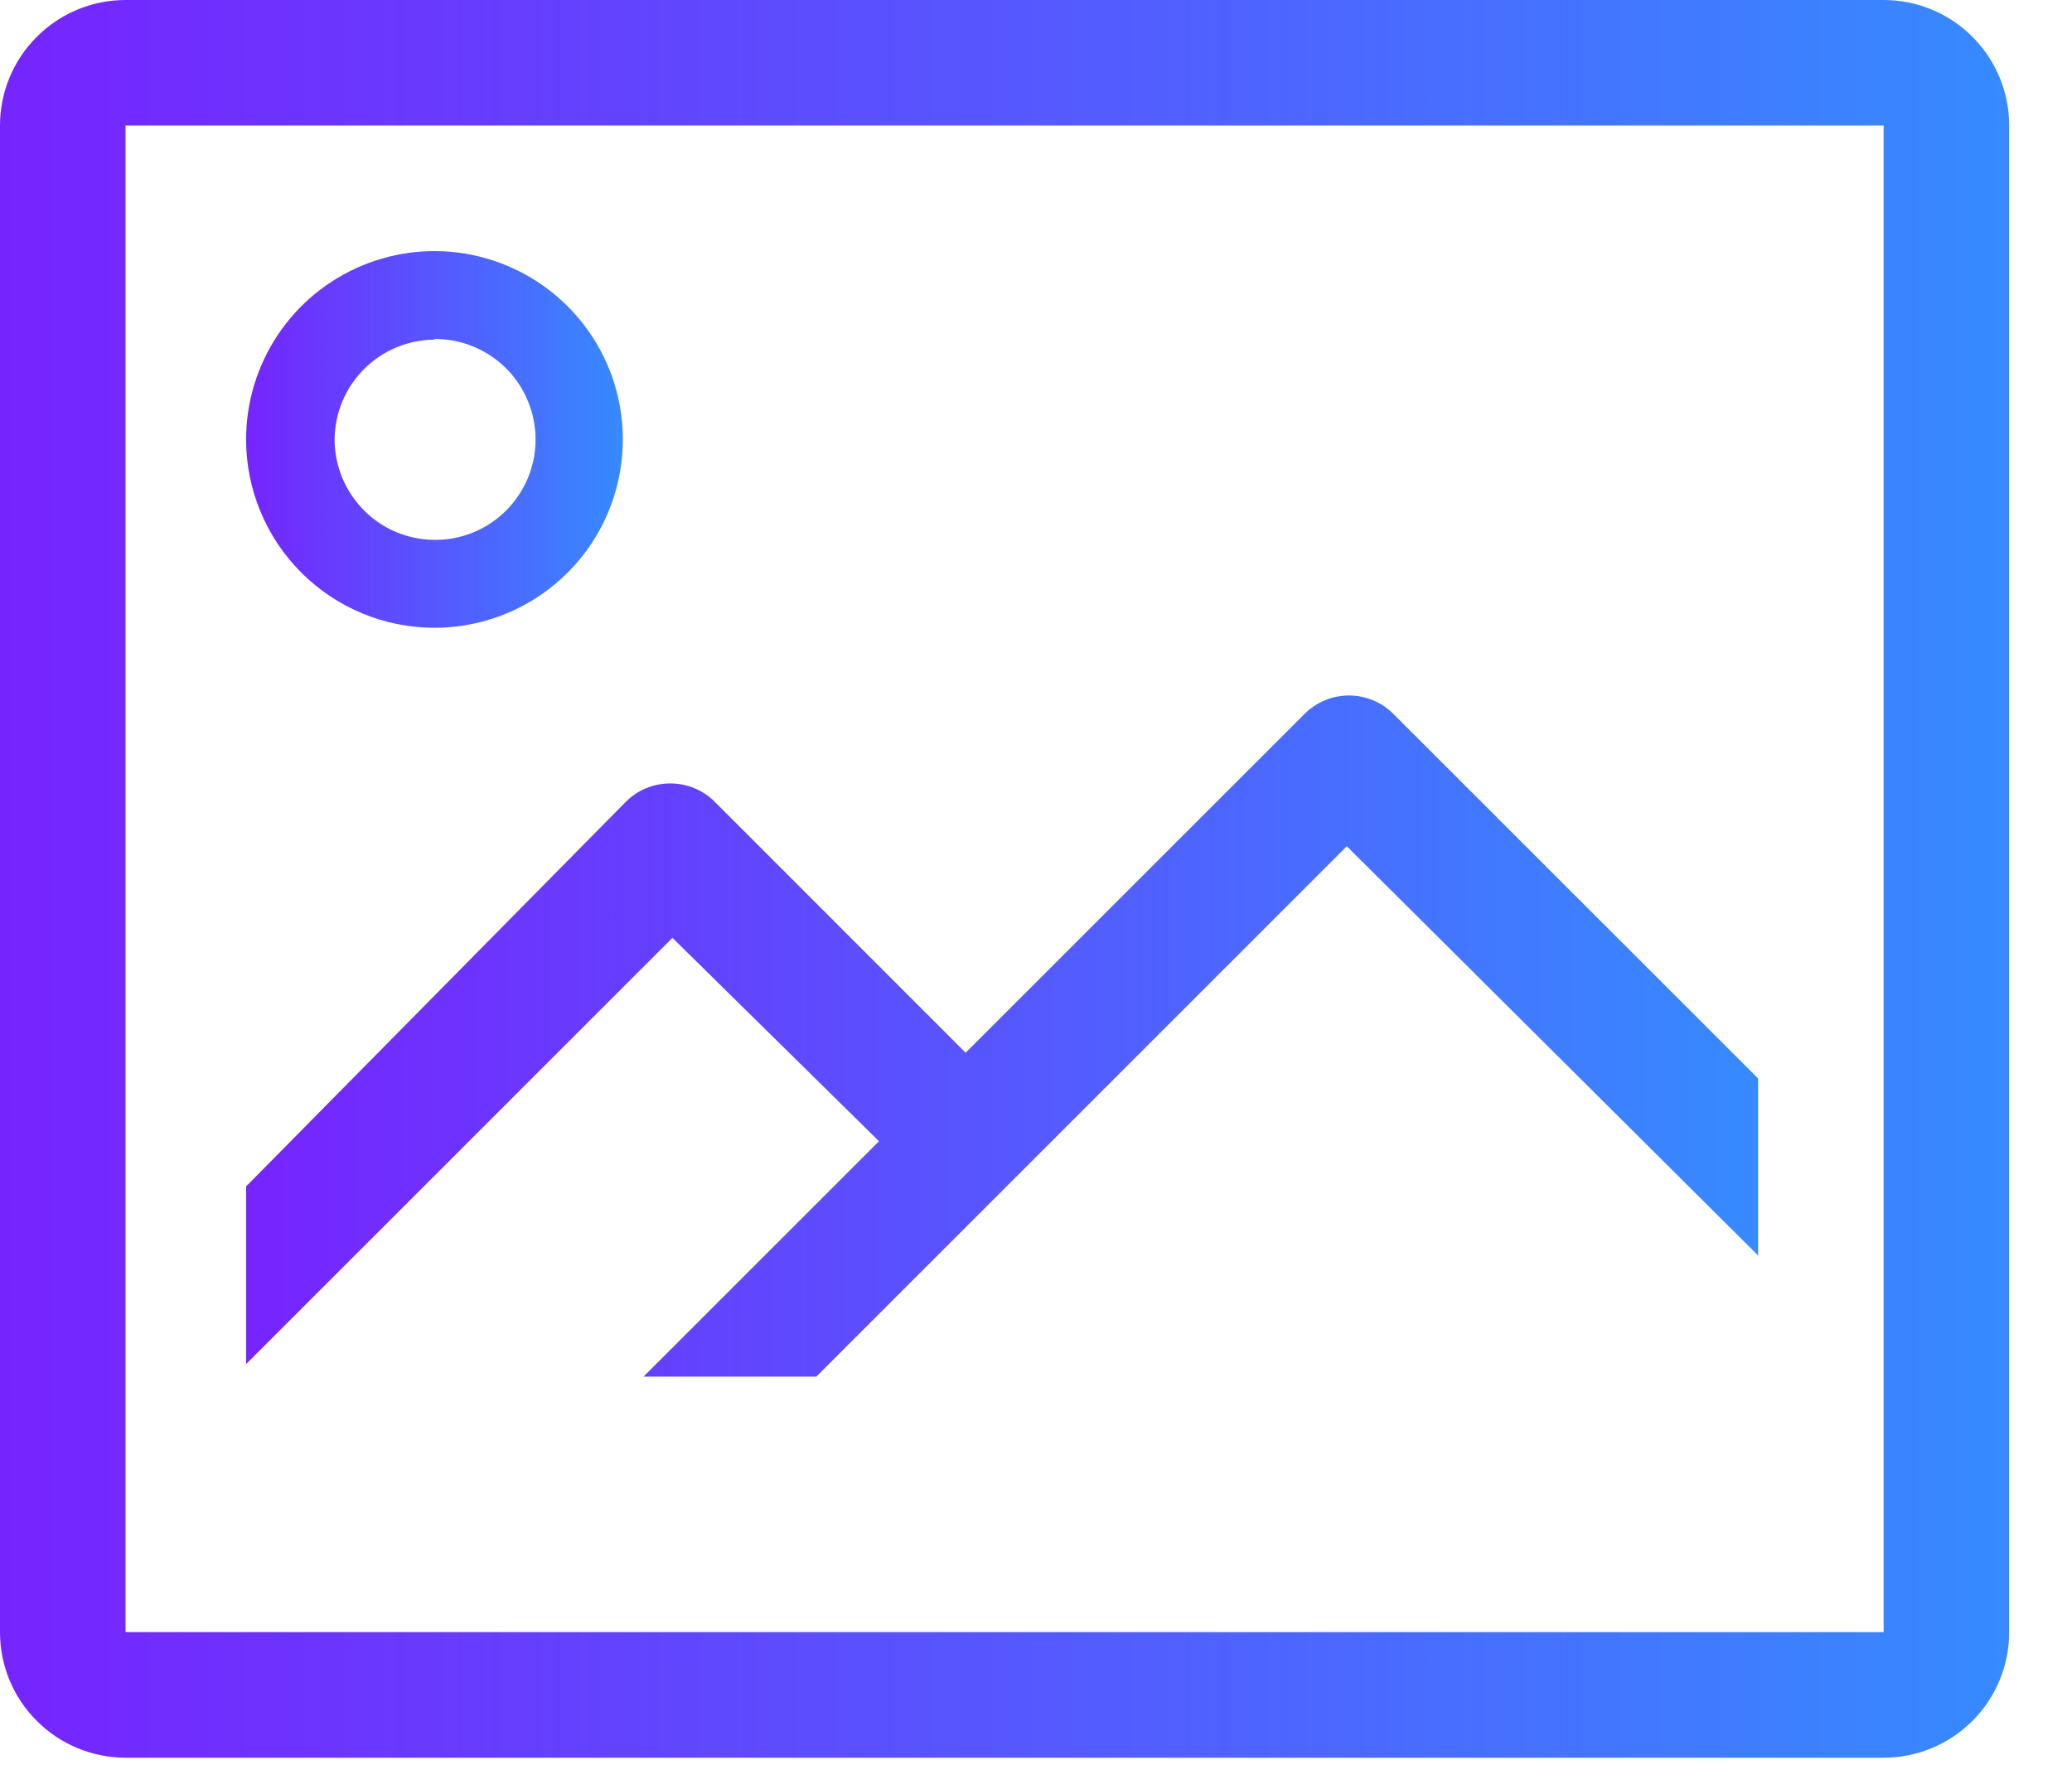 <svg width="22" height="19" viewBox="0 0 22 19" fill="none" xmlns="http://www.w3.org/2000/svg">
<path d="M20 0H1.333C0.98 0 0.641 0.14 0.391 0.391C0.14 0.641 0 0.98 0 1.333V17.333C0 17.687 0.14 18.026 0.391 18.276C0.641 18.526 0.98 18.667 1.333 18.667H20C20.354 18.667 20.693 18.526 20.943 18.276C21.193 18.026 21.333 17.687 21.333 17.333V1.333C21.333 0.98 21.193 0.641 20.943 0.391C20.693 0.14 20.354 0 20 0ZM1.333 17.333V1.333H20V17.333H1.333Z" fill="url(#paint0_linear_226_3080)"/>
<path d="M4.613 6.667C5.009 6.667 5.396 6.55 5.724 6.33C6.053 6.11 6.31 5.798 6.461 5.432C6.612 5.067 6.652 4.665 6.575 4.277C6.498 3.889 6.307 3.532 6.027 3.253C5.748 2.973 5.391 2.783 5.003 2.705C4.615 2.628 4.213 2.668 3.848 2.819C3.482 2.971 3.17 3.227 2.95 3.556C2.731 3.885 2.613 4.271 2.613 4.667C2.613 5.197 2.824 5.706 3.199 6.081C3.574 6.456 4.083 6.667 4.613 6.667ZM4.613 3.6C4.825 3.599 5.031 3.66 5.208 3.777C5.384 3.893 5.522 4.059 5.603 4.254C5.685 4.449 5.707 4.664 5.667 4.871C5.627 5.078 5.525 5.269 5.377 5.419C5.228 5.569 5.038 5.671 4.831 5.713C4.623 5.754 4.409 5.734 4.213 5.653C4.018 5.573 3.851 5.436 3.734 5.26C3.616 5.085 3.553 4.878 3.553 4.667C3.555 4.386 3.667 4.118 3.866 3.919C4.064 3.721 4.333 3.609 4.613 3.607V3.6Z" fill="url(#paint1_linear_226_3080)"/>
<path d="M13.853 7.58L10.253 11.18L7.587 8.513C7.462 8.389 7.293 8.32 7.117 8.32C6.94 8.32 6.772 8.389 6.647 8.513L2.613 12.6V14.487L7.14 9.96L9.333 12.12L6.833 14.62H8.667L14.3 8.987L18.667 13.333V11.453L14.793 7.58C14.668 7.456 14.499 7.386 14.323 7.386C14.147 7.386 13.978 7.456 13.853 7.58Z" fill="url(#paint2_linear_226_3080)"/>
<defs>
<linearGradient id="paint0_linear_226_3080" x1="-7.91687e-08" y1="9.5" x2="21.5" y2="9.5" gradientUnits="userSpaceOnUse">
<stop stop-color="#7624FE"/>
<stop offset="1" stop-color="#368BFF"/>
</linearGradient>
<linearGradient id="paint1_linear_226_3080" x1="2.613" y1="4.703" x2="6.645" y2="4.703" gradientUnits="userSpaceOnUse">
<stop stop-color="#7624FE"/>
<stop offset="1" stop-color="#368BFF"/>
</linearGradient>
<linearGradient id="paint2_linear_226_3080" x1="2.613" y1="11.068" x2="18.792" y2="11.068" gradientUnits="userSpaceOnUse">
<stop stop-color="#7624FE"/>
<stop offset="1" stop-color="#368BFF"/>
</linearGradient>
</defs>
</svg>
